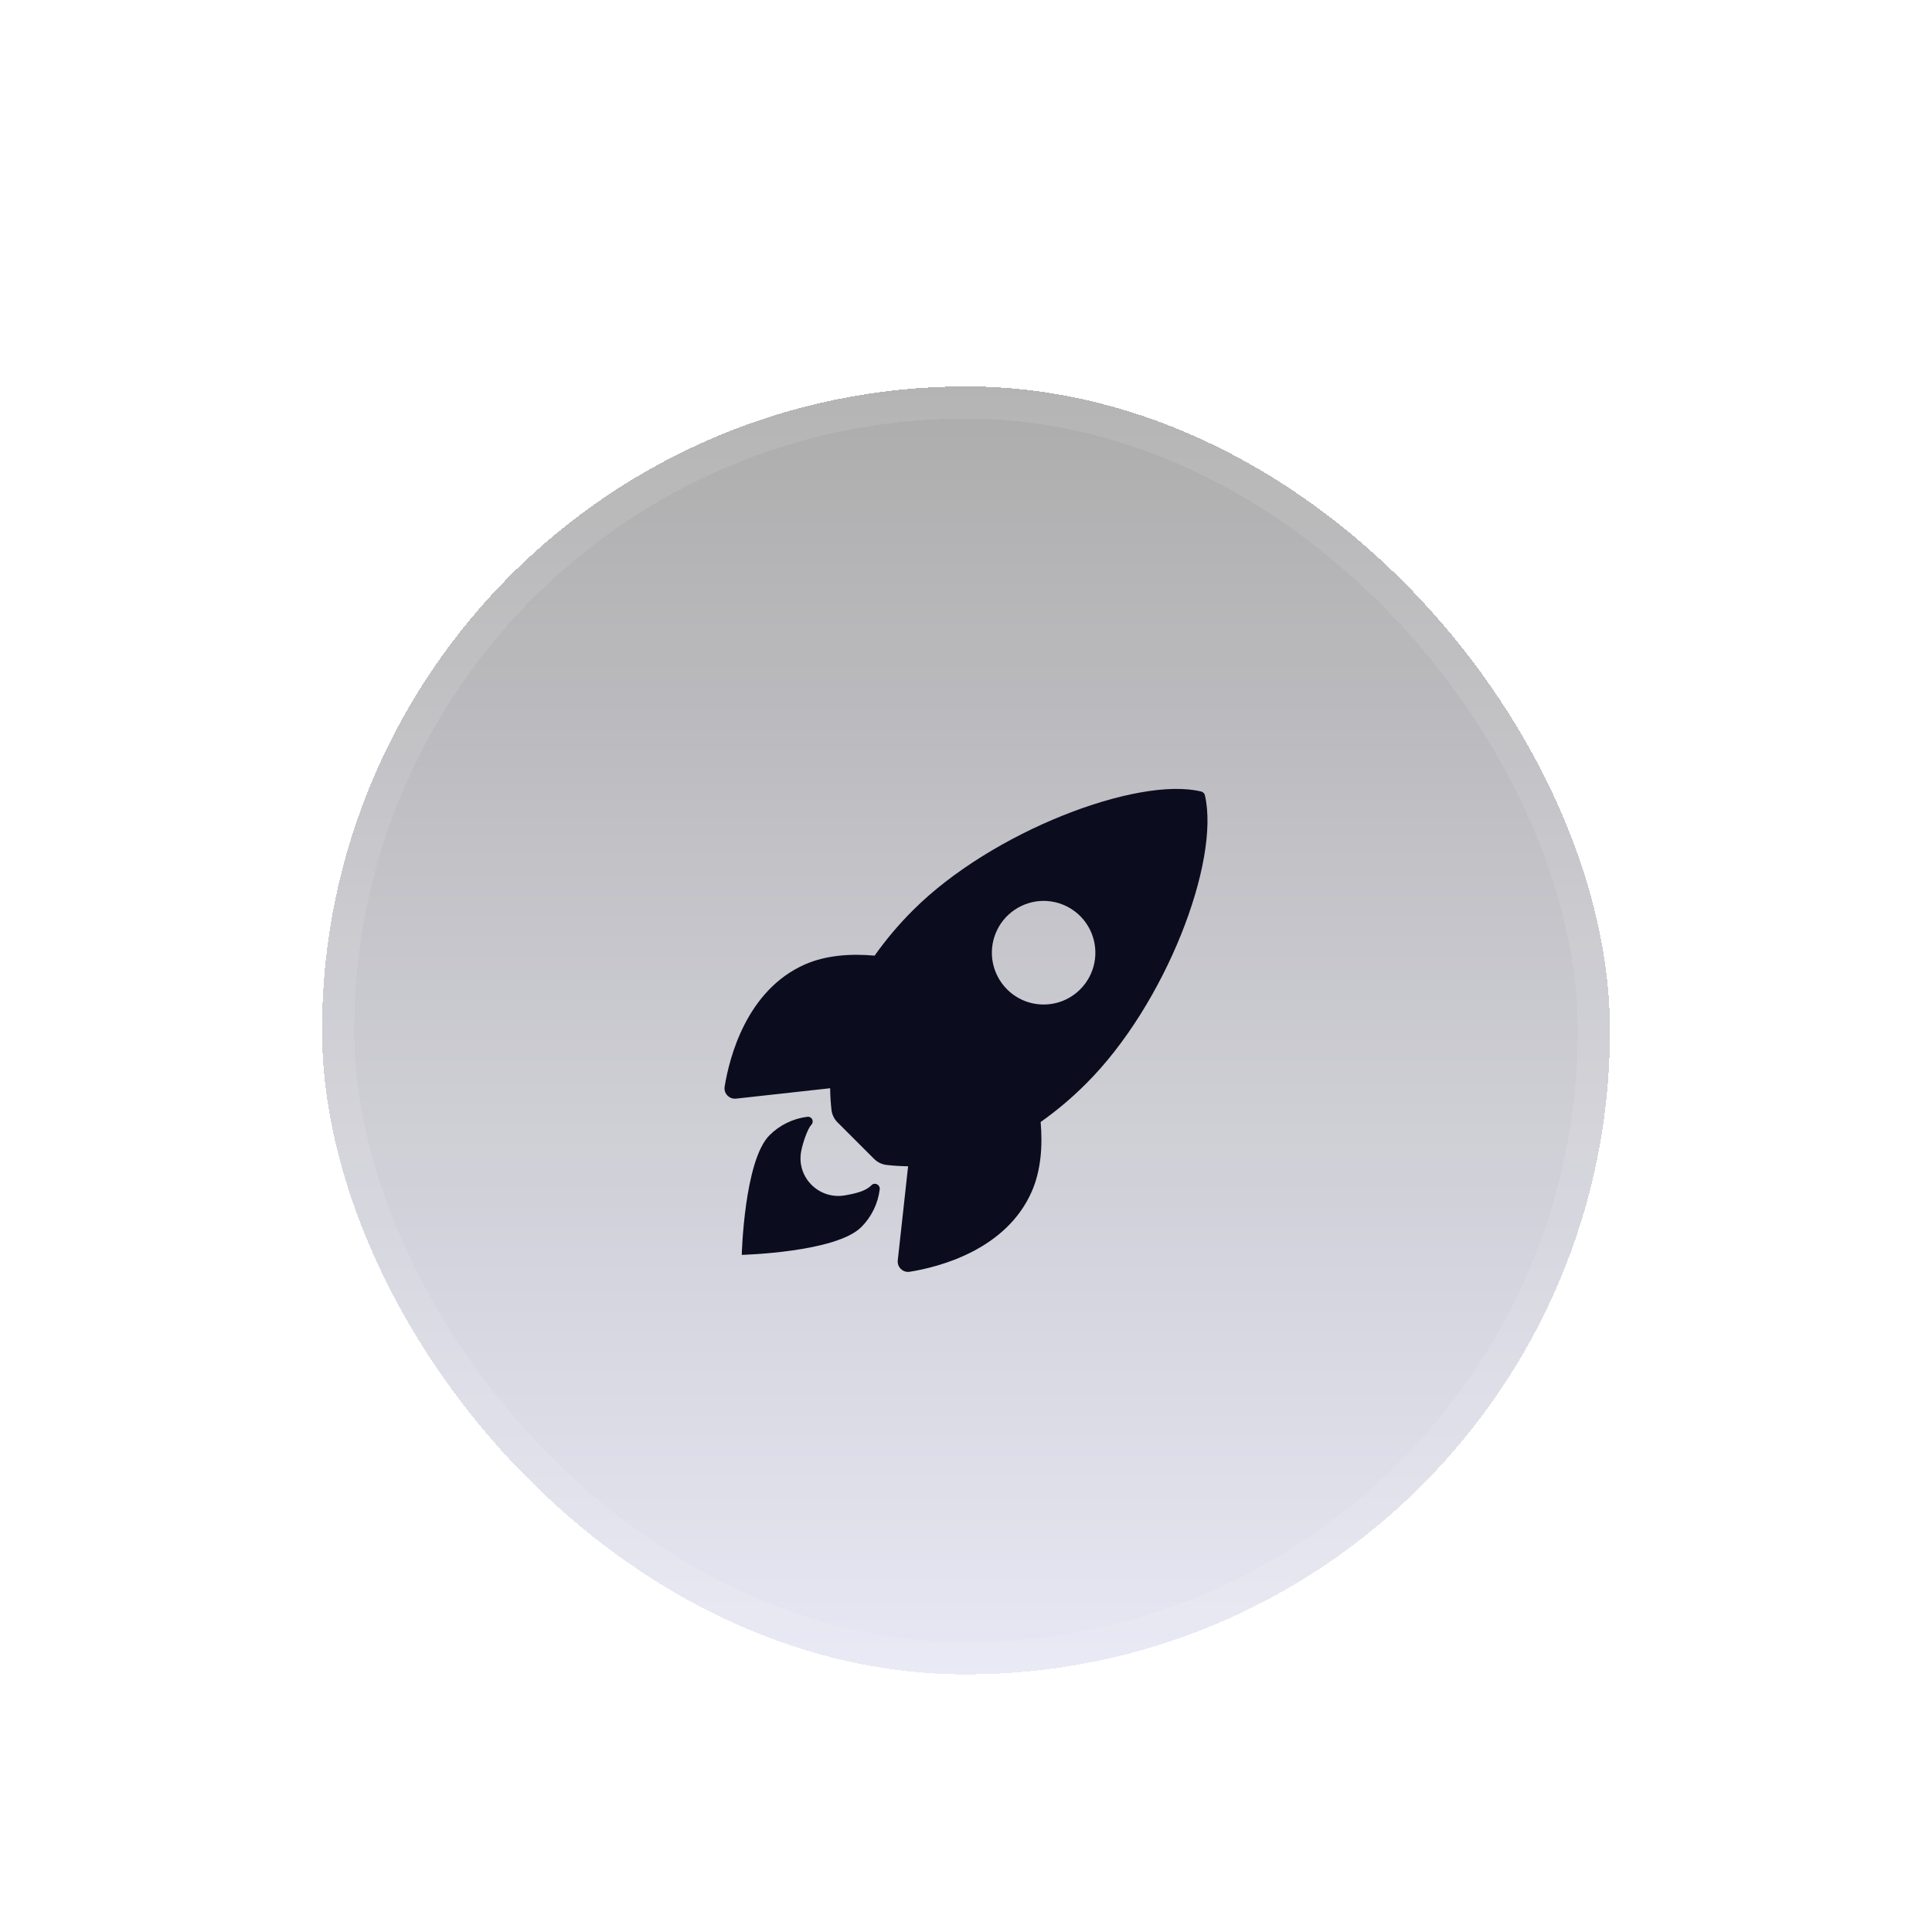 <svg width="60" height="60" viewBox="0 0 60 60" fill="none" xmlns="http://www.w3.org/2000/svg">
<g filter="url(#filter0_dd_3731_14262)">
<rect x="10" y="6" width="40" height="40" rx="20" fill="url(#paint0_linear_3731_14262)" shape-rendering="crispEdges"/>
<rect x="10" y="6" width="40" height="40" rx="20" fill="url(#paint1_radial_3731_14262)" fill-opacity="0.4" shape-rendering="crispEdges"/>
<rect x="10.5" y="6.5" width="39" height="39" rx="19.5" stroke="white" stroke-opacity="0.1" shape-rendering="crispEdges"/>
<path d="M37.421 18.703C37.415 18.674 37.401 18.647 37.38 18.625C37.358 18.603 37.332 18.588 37.302 18.581C35.341 18.101 30.81 19.811 28.355 22.267C27.917 22.702 27.518 23.174 27.162 23.678C26.405 23.611 25.648 23.667 25.003 23.949C23.182 24.751 22.652 26.843 22.505 27.743C22.496 27.793 22.499 27.843 22.514 27.891C22.528 27.939 22.554 27.983 22.588 28.019C22.622 28.055 22.664 28.083 22.711 28.101C22.758 28.118 22.808 28.124 22.858 28.119L25.781 27.796C25.783 28.017 25.797 28.237 25.821 28.456C25.836 28.608 25.903 28.751 26.012 28.858L27.144 29.989C27.252 30.097 27.394 30.165 27.546 30.18C27.764 30.204 27.983 30.217 28.202 30.22L27.881 33.142C27.875 33.192 27.882 33.242 27.899 33.289C27.916 33.336 27.944 33.378 27.981 33.412C28.017 33.446 28.061 33.472 28.108 33.486C28.156 33.501 28.207 33.504 28.256 33.495C29.154 33.351 31.248 32.821 32.044 30.999C32.326 30.353 32.383 29.599 32.318 28.845C32.823 28.489 33.296 28.089 33.732 27.651C36.194 25.198 37.893 20.764 37.421 18.703ZM31.275 24.725C31.05 24.5 30.897 24.213 30.834 23.901C30.772 23.589 30.804 23.266 30.926 22.972C31.047 22.678 31.253 22.426 31.518 22.25C31.782 22.073 32.093 21.978 32.411 21.978C32.729 21.978 33.039 22.073 33.304 22.25C33.568 22.426 33.774 22.678 33.896 22.972C34.017 23.266 34.049 23.589 33.987 23.901C33.925 24.213 33.772 24.5 33.547 24.725C33.398 24.874 33.221 24.993 33.026 25.074C32.831 25.155 32.622 25.196 32.411 25.196C32.2 25.196 31.991 25.155 31.796 25.074C31.601 24.993 31.424 24.874 31.275 24.725Z" fill="#0B0C1E"/>
<path d="M27.067 30.807C26.883 30.991 26.589 31.063 26.235 31.124C25.439 31.26 24.736 30.572 24.879 29.767C24.934 29.461 25.095 29.033 25.196 28.933C25.218 28.911 25.232 28.883 25.237 28.853C25.242 28.823 25.238 28.791 25.224 28.764C25.211 28.736 25.189 28.713 25.162 28.699C25.135 28.684 25.104 28.679 25.073 28.683C24.628 28.738 24.214 28.939 23.897 29.257C23.11 30.045 23.036 32.971 23.036 32.971C23.036 32.971 25.961 32.897 26.748 32.108C27.066 31.791 27.268 31.376 27.321 30.93C27.334 30.79 27.163 30.706 27.067 30.807Z" fill="#0B0C1E"/>
</g>
<defs>
<filter id="filter0_dd_3731_14262" x="0" y="0" width="60" height="60" filterUnits="userSpaceOnUse" color-interpolation-filters="sRGB">
<feFlood flood-opacity="0" result="BackgroundImageFix"/>
<feColorMatrix in="SourceAlpha" type="matrix" values="0 0 0 0 0 0 0 0 0 0 0 0 0 0 0 0 0 0 127 0" result="hardAlpha"/>
<feOffset dy="4"/>
<feGaussianBlur stdDeviation="5"/>
<feComposite in2="hardAlpha" operator="out"/>
<feColorMatrix type="matrix" values="0 0 0 0 1 0 0 0 0 1 0 0 0 0 1 0 0 0 0.1 0"/>
<feBlend mode="normal" in2="BackgroundImageFix" result="effect1_dropShadow_3731_14262"/>
<feColorMatrix in="SourceAlpha" type="matrix" values="0 0 0 0 0 0 0 0 0 0 0 0 0 0 0 0 0 0 127 0" result="hardAlpha"/>
<feOffset dy="2"/>
<feGaussianBlur stdDeviation="4"/>
<feComposite in2="hardAlpha" operator="out"/>
<feColorMatrix type="matrix" values="0 0 0 0 1 0 0 0 0 1 0 0 0 0 1 0 0 0 0.1 0"/>
<feBlend mode="normal" in2="effect1_dropShadow_3731_14262" result="effect2_dropShadow_3731_14262"/>
<feBlend mode="normal" in="SourceGraphic" in2="effect2_dropShadow_3731_14262" result="shape"/>
</filter>
<linearGradient id="paint0_linear_3731_14262" x1="30" y1="6" x2="30" y2="46" gradientUnits="userSpaceOnUse">
<stop stop-color="#B3B3B3"/>
<stop offset="1" stop-color="#F1F1FF"/>
</linearGradient>
<radialGradient id="paint1_radial_3731_14262" cx="0" cy="0" r="1" gradientUnits="userSpaceOnUse" gradientTransform="translate(30 26) scale(20 19.834)">
<stop stop-opacity="0.1"/>
<stop offset="1" stop-opacity="0.1"/>
</radialGradient>
</defs>
</svg>
